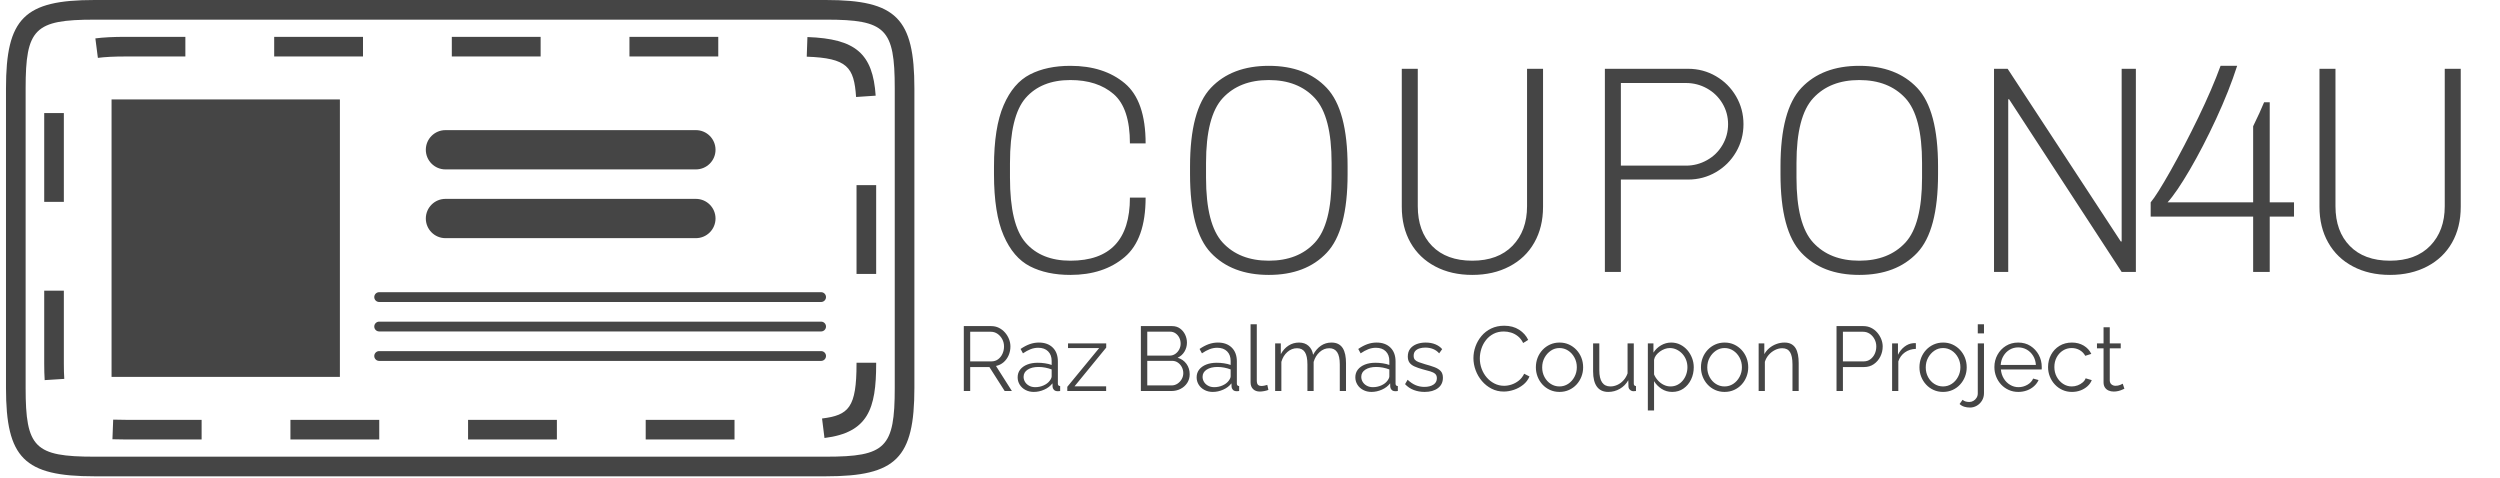<svg xmlns="http://www.w3.org/2000/svg" version="1.1" xmlns:xlink="http://www.w3.org/1999/xlink" xmlns:svgjs="http://svgjs.dev/svgjs" width="1000" height="191" viewBox="0 0 1000 191"><g transform="matrix(1,0,0,1,-0.606,-0.238)"><svg viewBox="0 0 396 76" data-background-color="#bb84e8" preserveAspectRatio="xMidYMid meet" height="191" width="1000" xmlns="http://www.w3.org/2000/svg" xmlns:xlink="http://www.w3.org/1999/xlink"><g id="tight-bounds" transform="matrix(1,0,0,1,0.24,0.095)"><svg viewBox="0 0 395.52 75.81" height="75.81" width="395.52"><g><svg viewBox="0 0 643.56 123.353" height="75.81" width="395.52"><g transform="matrix(1,0,0,1,248.04,17.048)"><svg viewBox="0 0 395.52 89.257" height="89.257" width="395.52"><g><svg viewBox="0 0 395.52 89.257" height="89.257" width="395.52" id="textblock"><g><svg viewBox="0 0 395.52 54.147" height="54.147" width="395.52"><g transform="matrix(1,0,0,1,0,0)"><svg width="395.52" viewBox="3.1 -34.8 247.64 35.3" height="54.147" data-palette-color="#454545"><g class="undefined-text-0" data-fill-palette-color="primary" id="text-0"><path d="M28.7-12.55Q28.7-5.5 25.15-2.5 21.6 0.5 16 0.5L16 0.5Q12 0.5 9.18-0.95 6.35-2.4 4.73-6.15 3.1-9.9 3.1-16.5L3.1-16.5 3.1-17.8Q3.1-24.4 4.73-28.15 6.35-31.9 9.18-33.35 12-34.8 16-34.8L16-34.8Q21.65-34.8 25.18-31.85 28.7-28.9 28.7-21.7L28.7-21.7 26.05-21.7Q26.05-27.65 23.3-30.03 20.55-32.4 16-32.4L16-32.4Q11.1-32.4 8.45-29.38 5.8-26.35 5.8-18.4L5.8-18.4 5.8-15.9Q5.8-7.95 8.45-4.93 11.1-1.9 16-1.9L16-1.9Q26.05-1.9 26.05-12.55L26.05-12.55 28.7-12.55ZM49.5 0.5Q43.25 0.5 39.72-3.23 36.2-6.95 36.2-16.5L36.2-16.5 36.2-17.8Q36.2-27.35 39.72-31.08 43.25-34.8 49.5-34.8L49.5-34.8Q55.75-34.8 59.27-31.08 62.8-27.35 62.8-17.8L62.8-17.8 62.8-16.5Q62.8-6.95 59.27-3.23 55.75 0.5 49.5 0.5L49.5 0.5ZM49.5-1.9Q54.45-1.9 57.27-4.95 60.1-8 60.1-15.9L60.1-15.9 60.1-18.4Q60.1-26.3 57.27-29.35 54.45-32.4 49.5-32.4L49.5-32.4Q44.55-32.4 41.72-29.35 38.9-26.3 38.9-18.4L38.9-18.4 38.9-15.9Q38.9-8 41.72-4.95 44.55-1.9 49.5-1.9L49.5-1.9ZM95.8-34.3L95.8-11Q95.8-7.55 94.32-4.95 92.85-2.35 90.12-0.93 87.4 0.5 83.85 0.5L83.85 0.5Q80.3 0.5 77.6-0.93 74.9-2.35 73.42-4.95 71.95-7.55 71.95-11L71.95-11 71.95-34.3 74.65-34.3 74.65-11.1Q74.65-6.85 77.07-4.38 79.5-1.9 83.85-1.9L83.85-1.9Q88.2-1.9 90.65-4.42 93.1-6.95 93.1-11.1L93.1-11.1 93.1-34.3 95.8-34.3ZM106.24 0L106.24-34.3 120.29-34.3Q122.84-34.3 124.99-33.05 127.14-31.8 128.39-29.65 129.64-27.5 129.64-24.95L129.64-24.95Q129.64-22.4 128.39-20.25 127.14-18.1 124.99-16.85 122.84-15.6 120.29-15.6L120.29-15.6 108.94-15.6 108.94 0 106.24 0ZM119.94-17.95Q121.84-17.95 123.49-18.88 125.14-19.8 126.09-21.43 127.04-23.05 127.04-24.95L127.04-24.95Q127.04-26.85 126.09-28.45 125.14-30.05 123.49-30.98 121.84-31.9 119.94-31.9L119.94-31.9 108.94-31.9 108.94-17.95 119.94-17.95ZM149.19 0.5Q142.94 0.5 139.42-3.23 135.89-6.95 135.89-16.5L135.89-16.5 135.89-17.8Q135.89-27.35 139.42-31.08 142.94-34.8 149.19-34.8L149.19-34.8Q155.44-34.8 158.97-31.08 162.49-27.35 162.49-17.8L162.49-17.8 162.49-16.5Q162.49-6.95 158.97-3.23 155.44 0.5 149.19 0.5L149.19 0.5ZM149.19-1.9Q154.14-1.9 156.97-4.95 159.79-8 159.79-15.9L159.79-15.9 159.79-18.4Q159.79-26.3 156.97-29.35 154.14-32.4 149.19-32.4L149.19-32.4Q144.24-32.4 141.42-29.35 138.59-26.3 138.59-18.4L138.59-18.4 138.59-15.9Q138.59-8 141.42-4.95 144.24-1.9 149.19-1.9L149.19-1.9ZM195.89 0L193.49 0 174.49-29.15 174.34-29.15 174.34 0 171.94 0 171.94-34.3 174.24-34.3 193.34-5.15 193.49-5.15 193.49-34.3 195.89-34.3 195.89 0Z" fill="#454545" data-fill-palette-color="primary"></path><path d="M215.69-24.6Q216.89-27.05 217.54-28.65L217.54-28.65 218.49-28.65 218.49-11.75 222.59-11.75 222.59-9.35 218.49-9.35 218.49 0 215.69 0 215.69-9.35 198.39-9.35 198.39-11.75Q199.44-13 201.74-17.07 204.04-21.15 206.42-26.05 208.79-30.95 210.19-34.8L210.19-34.8 212.99-34.8Q211.64-30.6 209.44-25.85 207.24-21.1 204.99-17.25 202.74-13.4 201.24-11.75L201.24-11.75 215.69-11.75 215.69-24.6Z" fill="#454545" data-fill-palette-color="primary"></path><path d="M250.74-34.3L250.74-11Q250.74-7.55 249.27-4.95 247.79-2.35 245.07-0.93 242.34 0.5 238.79 0.5L238.79 0.5Q235.24 0.5 232.54-0.93 229.84-2.35 228.37-4.95 226.89-7.55 226.89-11L226.89-11 226.89-34.3 229.59-34.3 229.59-11.1Q229.59-6.85 232.02-4.38 234.44-1.9 238.79-1.9L238.79-1.9Q243.14-1.9 245.59-4.42 248.04-6.95 248.04-11.1L248.04-11.1 248.04-34.3 250.74-34.3Z" fill="#454545" data-fill-palette-color="primary"></path></g></svg></g></svg></g><g transform="matrix(1,0,0,1,0,66.93)"><svg viewBox="0 0 300.595 22.327" height="22.327" width="300.595"><g transform="matrix(1,0,0,1,0,0)"><svg width="300.595" viewBox="4.45 -36.5 634.74 47.15" height="22.327" data-palette-color="#454545"><path d="M7.95 0L4.45 0 4.45-35.5 19.45-35.5Q21.75-35.5 23.65-34.55 25.55-33.6 26.98-31.98 28.4-30.35 29.18-28.38 29.95-26.4 29.95-24.35L29.95-24.35Q29.95-21.8 28.98-19.55 28-17.3 26.23-15.75 24.45-14.2 22.05-13.7L22.05-13.7 30.75 0 26.8 0 18.45-13.1 7.95-13.1 7.95 0ZM7.95-32.4L7.95-16.2 19.55-16.2Q21.65-16.2 23.2-17.35 24.75-18.5 25.6-20.38 26.45-22.25 26.45-24.35L26.45-24.35Q26.45-26.5 25.48-28.33 24.5-30.15 22.88-31.28 21.25-32.4 19.25-32.4L19.25-32.4 7.95-32.4ZM33.9-7.5L33.9-7.5Q33.9-9.95 35.3-11.73 36.7-13.5 39.17-14.48 41.65-15.45 44.9-15.45L44.9-15.45Q46.8-15.45 48.85-15.15 50.9-14.85 52.5-14.25L52.5-14.25 52.5-16.45Q52.5-19.75 50.55-21.7 48.6-23.65 45.15-23.65L45.15-23.65Q43.05-23.65 41.02-22.88 39-22.1 36.8-20.6L36.8-20.6 35.5-23Q38.05-24.75 40.5-25.63 42.95-26.5 45.5-26.5L45.5-26.5Q50.3-26.5 53.1-23.75 55.9-21 55.9-16.15L55.9-16.15 55.9-4.1Q55.9-3.4 56.2-3.08 56.5-2.75 57.15-2.7L57.15-2.7 57.15 0Q56.6 0.05 56.2 0.1 55.8 0.15 55.6 0.1L55.6 0.1Q54.35 0.05 53.7-0.7 53.05-1.45 53-2.3L53-2.3 52.95-4.2Q51.2-1.95 48.4-0.73 45.6 0.5 42.7 0.5L42.7 0.5Q40.2 0.5 38.17-0.58 36.15-1.65 35.02-3.48 33.9-5.3 33.9-7.5ZM51.35-5.5L51.35-5.5Q51.9-6.2 52.2-6.85 52.5-7.5 52.5-8L52.5-8 52.5-11.8Q50.8-12.45 48.97-12.8 47.15-13.15 45.3-13.15L45.3-13.15Q41.65-13.15 39.4-11.7 37.15-10.25 37.15-7.75L37.15-7.75Q37.15-6.3 37.9-5.03 38.65-3.75 40.1-2.93 41.55-2.1 43.5-2.1L43.5-2.1Q45.95-2.1 48.07-3.05 50.2-4 51.35-5.5ZM61.05 0L61.05-2.3 78.5-23.5 61.45-23.5 61.45-26.05 82.34-26.05 82.34-23.75 65-2.55 82.3-2.55 82.3 0 61.05 0ZM127.99-9.15L127.99-9.15Q127.99-6.5 126.64-4.42 125.29-2.35 123.02-1.18 120.74 0 118.04 0L118.04 0 101.29 0 101.29-35.5 118.39-35.5Q120.89-35.5 122.72-34.18 124.54-32.85 125.52-30.78 126.49-28.7 126.49-26.45L126.49-26.45Q126.49-23.8 125.14-21.55 123.79-19.3 121.39-18.2L121.39-18.2Q124.44-17.3 126.22-14.85 127.99-12.4 127.99-9.15ZM124.49-9.75L124.49-9.75Q124.49-11.55 123.69-13.08 122.89-14.6 121.52-15.55 120.14-16.5 118.39-16.5L118.39-16.5 104.79-16.5 104.79-3.05 118.04-3.05Q119.84-3.05 121.29-4 122.74-4.95 123.62-6.48 124.49-8 124.49-9.75ZM117.29-32.45L104.79-32.45 104.79-19.35 116.99-19.35Q118.74-19.35 120.09-20.28 121.44-21.2 122.24-22.7 123.04-24.2 123.04-25.9L123.04-25.9Q123.04-27.7 122.29-29.18 121.54-30.65 120.24-31.55 118.94-32.45 117.29-32.45L117.29-32.45ZM131.79-7.5L131.79-7.5Q131.79-9.95 133.19-11.73 134.59-13.5 137.06-14.48 139.54-15.45 142.79-15.45L142.79-15.45Q144.69-15.45 146.74-15.15 148.79-14.85 150.39-14.25L150.39-14.25 150.39-16.45Q150.39-19.75 148.44-21.7 146.49-23.65 143.04-23.65L143.04-23.65Q140.94-23.65 138.91-22.88 136.89-22.1 134.69-20.6L134.69-20.6 133.39-23Q135.94-24.75 138.39-25.63 140.84-26.5 143.39-26.5L143.39-26.5Q148.19-26.5 150.99-23.75 153.79-21 153.79-16.15L153.79-16.15 153.79-4.1Q153.79-3.4 154.09-3.08 154.39-2.75 155.04-2.7L155.04-2.7 155.04 0Q154.49 0.05 154.09 0.1 153.69 0.15 153.49 0.1L153.49 0.1Q152.24 0.05 151.59-0.7 150.94-1.45 150.89-2.3L150.89-2.3 150.84-4.2Q149.09-1.95 146.29-0.73 143.49 0.5 140.59 0.5L140.59 0.5Q138.09 0.5 136.06-0.58 134.04-1.65 132.91-3.48 131.79-5.3 131.79-7.5ZM149.24-5.5L149.24-5.5Q149.79-6.2 150.09-6.85 150.39-7.5 150.39-8L150.39-8 150.39-11.8Q148.69-12.45 146.86-12.8 145.04-13.15 143.19-13.15L143.19-13.15Q139.54-13.15 137.29-11.7 135.04-10.25 135.04-7.75L135.04-7.75Q135.04-6.3 135.79-5.03 136.54-3.75 137.99-2.93 139.44-2.1 141.39-2.1L141.39-2.1Q143.84-2.1 145.96-3.05 148.09-4 149.24-5.5ZM161.29-4.75L161.29-36.5 164.69-36.5 164.69-5.9Q164.69-3.95 165.39-3.35 166.09-2.75 167.09-2.75L167.09-2.75Q167.99-2.75 168.89-2.95 169.79-3.15 170.44-3.35L170.44-3.35 171.04-0.6Q170.09-0.2 168.71 0.05 167.34 0.3 166.34 0.3L166.34 0.3Q164.04 0.3 162.66-1.05 161.29-2.4 161.29-4.75L161.29-4.75ZM213.48-15.25L213.48 0 210.08 0 210.08-14.55Q210.08-19.1 208.63-21.25 207.18-23.4 204.33-23.4L204.33-23.4Q201.38-23.4 199.06-21.3 196.73-19.2 195.78-15.9L195.78-15.9 195.78 0 192.38 0 192.38-14.55Q192.38-19.15 190.98-21.28 189.58-23.4 186.68-23.4L186.68-23.4Q183.78-23.4 181.43-21.35 179.08-19.3 178.13-15.95L178.13-15.95 178.13 0 174.73 0 174.73-26.05 177.83-26.05 177.83-20.15Q179.48-23.2 182.06-24.85 184.63-26.5 187.78-26.5L187.78-26.5Q191.03-26.5 193.03-24.65 195.03-22.8 195.48-19.8L195.48-19.8Q197.28-23.1 199.81-24.8 202.33-26.5 205.53-26.5L205.53-26.5Q207.73-26.5 209.26-25.7 210.78-24.9 211.71-23.43 212.63-21.95 213.06-19.88 213.48-17.8 213.48-15.25L213.48-15.25ZM218.58-7.5L218.58-7.5Q218.58-9.95 219.98-11.73 221.38-13.5 223.86-14.48 226.33-15.45 229.58-15.45L229.58-15.45Q231.48-15.45 233.53-15.15 235.58-14.85 237.18-14.25L237.18-14.25 237.18-16.45Q237.18-19.75 235.23-21.7 233.28-23.65 229.83-23.65L229.83-23.65Q227.73-23.65 225.71-22.88 223.68-22.1 221.48-20.6L221.48-20.6 220.18-23Q222.73-24.75 225.18-25.63 227.63-26.5 230.18-26.5L230.18-26.5Q234.98-26.5 237.78-23.75 240.58-21 240.58-16.15L240.58-16.15 240.58-4.1Q240.58-3.4 240.88-3.08 241.18-2.75 241.83-2.7L241.83-2.7 241.83 0Q241.28 0.05 240.88 0.1 240.48 0.15 240.28 0.1L240.28 0.1Q239.03 0.05 238.38-0.7 237.73-1.45 237.68-2.3L237.68-2.3 237.63-4.2Q235.88-1.95 233.08-0.73 230.28 0.5 227.38 0.5L227.38 0.5Q224.88 0.5 222.86-0.58 220.83-1.65 219.71-3.48 218.58-5.3 218.58-7.5ZM236.03-5.5L236.03-5.5Q236.58-6.2 236.88-6.85 237.18-7.5 237.18-8L237.18-8 237.18-11.8Q235.48-12.45 233.66-12.8 231.83-13.15 229.98-13.15L229.98-13.15Q226.33-13.15 224.08-11.7 221.83-10.25 221.83-7.75L221.83-7.75Q221.83-6.3 222.58-5.03 223.33-3.75 224.78-2.93 226.23-2.1 228.18-2.1L228.18-2.1Q230.63-2.1 232.75-3.05 234.88-4 236.03-5.5ZM256.48 0.5L256.48 0.5Q253.28 0.5 250.53-0.55 247.78-1.6 245.78-3.75L245.78-3.75 247.18-6.15Q249.38-4.1 251.6-3.18 253.83-2.25 256.33-2.25L256.33-2.25Q259.38-2.25 261.28-3.48 263.18-4.7 263.18-7L263.18-7Q263.18-8.55 262.25-9.38 261.33-10.2 259.6-10.73 257.88-11.25 255.48-11.85L255.48-11.85Q252.78-12.6 250.95-13.43 249.13-14.25 248.2-15.53 247.28-16.8 247.28-18.85L247.28-18.85Q247.28-21.4 248.55-23.08 249.83-24.75 252.05-25.63 254.28-26.5 257.03-26.5L257.03-26.5Q260.03-26.5 262.33-25.55 264.63-24.6 266.08-22.9L266.08-22.9 264.43-20.6Q263.03-22.2 261.1-22.98 259.18-23.75 256.83-23.75L256.83-23.75Q255.23-23.75 253.78-23.33 252.33-22.9 251.4-21.93 250.48-20.95 250.48-19.25L250.48-19.25Q250.48-17.85 251.18-17.07 251.88-16.3 253.28-15.78 254.68-15.25 256.73-14.65L256.73-14.65Q259.68-13.85 261.88-13.03 264.08-12.2 265.28-10.9 266.48-9.6 266.48-7.25L266.48-7.25Q266.48-3.6 263.73-1.55 260.98 0.5 256.48 0.5ZM283.17-18L283.17-18Q283.17-21.25 284.3-24.38 285.42-27.5 287.57-30.08 289.72-32.65 292.87-34.18 296.02-35.7 300.02-35.7L300.02-35.7Q304.77-35.7 308.15-33.52 311.52-31.35 313.12-27.95L313.12-27.95 310.37-26.25Q309.22-28.6 307.47-29.98 305.72-31.35 303.75-31.95 301.77-32.55 299.82-32.55L299.82-32.55Q296.62-32.55 294.17-31.28 291.72-30 290.05-27.88 288.37-25.75 287.52-23.13 286.67-20.5 286.67-17.8L286.67-17.8Q286.67-14.85 287.67-12.15 288.67-9.45 290.47-7.38 292.27-5.3 294.7-4.08 297.12-2.85 299.97-2.85L299.97-2.85Q301.97-2.85 304.07-3.55 306.17-4.25 308-5.7 309.82-7.15 310.92-9.45L310.92-9.45 313.82-7.95Q312.72-5.3 310.42-3.45 308.12-1.6 305.3-0.65 302.47 0.3 299.77 0.3L299.77 0.3Q296.12 0.3 293.07-1.28 290.02-2.85 287.8-5.48 285.57-8.1 284.37-11.38 283.17-14.65 283.17-18ZM330.22 0.5L330.22 0.5Q327.42 0.5 325.05-0.58 322.67-1.65 320.94-3.53 319.22-5.4 318.27-7.83 317.32-10.25 317.32-12.95L317.32-12.95Q317.32-15.75 318.27-18.18 319.22-20.6 320.97-22.48 322.72-24.35 325.1-25.43 327.47-26.5 330.27-26.5L330.27-26.5Q333.07-26.5 335.42-25.43 337.77-24.35 339.52-22.48 341.27-20.6 342.22-18.18 343.17-15.75 343.17-12.95L343.17-12.95Q343.17-10.25 342.22-7.83 341.27-5.4 339.55-3.53 337.82-1.65 335.44-0.58 333.07 0.5 330.22 0.5ZM320.77-12.9L320.77-12.9Q320.77-10 322.05-7.63 323.32-5.25 325.47-3.88 327.62-2.5 330.22-2.5L330.22-2.5Q332.82-2.5 334.97-3.9 337.12-5.3 338.42-7.73 339.72-10.15 339.72-13L339.72-13Q339.72-15.9 338.42-18.3 337.12-20.7 334.97-22.1 332.82-23.5 330.22-23.5L330.22-23.5Q327.62-23.5 325.5-22.05 323.37-20.6 322.07-18.23 320.77-15.85 320.77-12.9ZM348.62-10.75L348.62-10.75 348.62-26.05 352.02-26.05 352.02-11.35Q352.02-6.9 353.54-4.7 355.07-2.5 358.07-2.5L358.07-2.5Q360.07-2.5 361.94-3.38 363.82-4.25 365.27-5.88 366.72-7.5 367.47-9.65L367.47-9.65 367.47-26.05 370.87-26.05 370.87-4.1Q370.87-3.4 371.17-3.08 371.47-2.75 372.07-2.7L372.07-2.7 372.07 0Q371.47 0.05 371.12 0.08 370.77 0.1 370.47 0.1L370.47 0.1Q369.47 0 368.74-0.7 368.02-1.4 367.97-2.4L367.97-2.4 367.87-5.9Q366.17-2.9 363.24-1.2 360.32 0.5 356.92 0.5L356.92 0.5Q352.82 0.5 350.72-2.35 348.62-5.2 348.62-10.75ZM391.87 0.5L391.87 0.5Q388.62 0.5 386.04-1.2 383.46-2.9 381.96-5.4L381.96-5.4 381.96 10.65 378.56 10.65 378.56-26.05 381.62-26.05 381.62-21Q383.17-23.45 385.76-24.98 388.37-26.5 391.31-26.5L391.31-26.5Q394.01-26.5 396.26-25.38 398.51-24.25 400.17-22.35 401.81-20.45 402.74-18.03 403.67-15.6 403.67-13L403.67-13Q403.67-9.35 402.19-6.28 400.71-3.2 398.06-1.35 395.42 0.5 391.87 0.5ZM390.92-2.5L390.92-2.5Q393.06-2.5 394.76-3.38 396.46-4.25 397.69-5.75 398.92-7.25 399.56-9.13 400.21-11 400.21-13L400.21-13Q400.21-15.1 399.49-17 398.76-18.9 397.42-20.35 396.06-21.8 394.31-22.65 392.56-23.5 390.51-23.5L390.51-23.5Q389.21-23.5 387.81-23 386.42-22.5 385.14-21.58 383.87-20.65 383.01-19.5 382.17-18.35 381.96-17.05L381.96-17.05 381.96-9.05Q382.76-7.2 384.12-5.73 385.46-4.25 387.24-3.38 389.01-2.5 390.92-2.5ZM420.51 0.5L420.51 0.5Q417.71 0.5 415.34-0.58 412.96-1.65 411.24-3.53 409.51-5.4 408.56-7.83 407.61-10.25 407.61-12.95L407.61-12.95Q407.61-15.75 408.56-18.18 409.51-20.6 411.26-22.48 413.01-24.35 415.39-25.43 417.76-26.5 420.56-26.5L420.56-26.5Q423.36-26.5 425.71-25.43 428.06-24.35 429.81-22.48 431.56-20.6 432.51-18.18 433.46-15.75 433.46-12.95L433.46-12.95Q433.46-10.25 432.51-7.83 431.56-5.4 429.84-3.53 428.11-1.65 425.74-0.58 423.36 0.5 420.51 0.5ZM411.06-12.9L411.06-12.9Q411.06-10 412.34-7.63 413.61-5.25 415.76-3.88 417.91-2.5 420.51-2.5L420.51-2.5Q423.11-2.5 425.26-3.9 427.41-5.3 428.71-7.73 430.01-10.15 430.01-13L430.01-13Q430.01-15.9 428.71-18.3 427.41-20.7 425.26-22.1 423.11-23.5 420.51-23.5L420.51-23.5Q417.91-23.5 415.79-22.05 413.66-20.6 412.36-18.23 411.06-15.85 411.06-12.9ZM461.06-15.25L461.06 0 457.66 0 457.66-14.55Q457.66-19.15 456.31-21.28 454.96-23.4 452.06-23.4L452.06-23.4Q450.06-23.4 448.11-22.43 446.16-21.45 444.69-19.78 443.21-18.1 442.56-15.95L442.56-15.95 442.56 0 439.16 0 439.16-26.05 442.26-26.05 442.26-20.15Q443.31-22.05 445.01-23.48 446.71-24.9 448.86-25.7 451.01-26.5 453.31-26.5L453.31-26.5Q455.46-26.5 456.96-25.7 458.46-24.9 459.36-23.43 460.26-21.95 460.66-19.88 461.06-17.8 461.06-15.25L461.06-15.25ZM485.25 0L481.75 0 481.75-35.5 496.45-35.5Q498.75-35.5 500.68-34.55 502.61-33.6 504-31.98 505.41-30.35 506.2-28.38 507-26.4 507-24.35L507-24.35Q507-21.45 505.73-18.88 504.45-16.3 502.16-14.7 499.86-13.1 496.75-13.1L496.75-13.1 485.25-13.1 485.25 0ZM485.25-32.4L485.25-16.2 496.61-16.2Q498.7-16.2 500.25-17.35 501.81-18.5 502.66-20.35 503.5-22.2 503.5-24.35L503.5-24.35Q503.5-26.55 502.5-28.4 501.5-30.25 499.88-31.33 498.25-32.4 496.31-32.4L496.31-32.4 485.25-32.4ZM525.15-26.15L525.15-23.05Q521.75-22.95 519.18-21.15 516.6-19.35 515.55-16.2L515.55-16.2 515.55 0 512.15 0 512.15-26.05 515.35-26.05 515.35-19.8Q516.7-22.55 518.93-24.25 521.15-25.95 523.65-26.15L523.65-26.15Q524.15-26.2 524.53-26.2 524.9-26.2 525.15-26.15L525.15-26.15ZM540 0.5L540 0.5Q537.2 0.5 534.82-0.58 532.45-1.65 530.73-3.53 529-5.4 528.05-7.83 527.1-10.25 527.1-12.95L527.1-12.95Q527.1-15.75 528.05-18.18 529-20.6 530.75-22.48 532.5-24.35 534.88-25.43 537.25-26.5 540.05-26.5L540.05-26.5Q542.85-26.5 545.2-25.43 547.55-24.35 549.3-22.48 551.05-20.6 552-18.18 552.95-15.75 552.95-12.95L552.95-12.95Q552.95-10.25 552-7.83 551.05-5.4 549.32-3.53 547.6-1.65 545.23-0.58 542.85 0.5 540 0.5ZM530.55-12.9L530.55-12.9Q530.55-10 531.82-7.63 533.1-5.25 535.25-3.88 537.4-2.5 540-2.5L540-2.5Q542.6-2.5 544.75-3.9 546.9-5.3 548.2-7.73 549.5-10.15 549.5-13L549.5-13Q549.5-15.9 548.2-18.3 546.9-20.7 544.75-22.1 542.6-23.5 540-23.5L540-23.5Q537.4-23.5 535.27-22.05 533.15-20.6 531.85-18.23 530.55-15.85 530.55-12.9ZM554.75 9.05L554.75 9.05Q553.1 9.05 551.62 8.6 550.15 8.15 549.05 7.1L549.05 7.1 550.7 4.8Q551.45 5.5 552.42 5.75 553.4 6 554.35 6L554.35 6Q555.55 6 556.6 5.4 557.65 4.8 558.32 3.73 559 2.65 559 1.35L559 1.35 559-26.05 562.4-26.05 562.4 1.15Q562.4 3.45 561.3 5.25 560.2 7.05 558.45 8.05 556.7 9.05 554.75 9.05ZM562.4-31.5L559-31.5 559-36.5 562.4-36.5 562.4-31.5ZM581.14 0.5L581.14 0.5Q578.34 0.5 575.94-0.58 573.54-1.65 571.79-3.53 570.04-5.4 569.07-7.85 568.09-10.3 568.09-13.1L568.09-13.1Q568.09-16.75 569.77-19.8 571.44-22.85 574.39-24.68 577.34-26.5 581.09-26.5L581.09-26.5Q584.94-26.5 587.82-24.65 590.69-22.8 592.34-19.78 593.99-16.75 593.99-13.15L593.99-13.15Q593.99-12.75 593.99-12.38 593.99-12 593.94-11.8L593.94-11.8 571.64-11.8Q571.89-9 573.22-6.83 574.54-4.65 576.67-3.38 578.79-2.1 581.29-2.1L581.29-2.1Q583.84-2.1 586.12-3.4 588.39-4.7 589.29-6.8L589.29-6.8 592.24-6Q591.44-4.15 589.79-2.65 588.14-1.15 585.92-0.33 583.69 0.5 581.14 0.5ZM571.54-14.25L571.54-14.25 590.79-14.25Q590.59-17.1 589.27-19.25 587.94-21.4 585.82-22.63 583.69-23.85 581.14-23.85L581.14-23.85Q578.59-23.85 576.49-22.63 574.39-21.4 573.07-19.23 571.74-17.05 571.54-14.25ZM610.54 0.5L610.54 0.5Q607.69 0.5 605.32-0.58 602.94-1.65 601.17-3.55 599.39-5.45 598.42-7.9 597.44-10.35 597.44-13.1L597.44-13.1Q597.44-16.8 599.09-19.85 600.74-22.9 603.69-24.7 606.64-26.5 610.49-26.5L610.49-26.5Q614.14-26.5 616.94-24.83 619.74-23.15 621.09-20.3L621.09-20.3 617.79-19.25Q616.69-21.25 614.72-22.38 612.74-23.5 610.34-23.5L610.34-23.5Q607.74-23.5 605.59-22.15 603.44-20.8 602.17-18.45 600.89-16.1 600.89-13.1L600.89-13.1Q600.89-10.15 602.19-7.75 603.49-5.35 605.64-3.93 607.79-2.5 610.39-2.5L610.39-2.5Q612.09-2.5 613.67-3.1 615.24-3.7 616.42-4.73 617.59-5.75 617.99-6.95L617.99-6.95 621.34-5.95Q620.64-4.1 619.02-2.63 617.39-1.15 615.22-0.33 613.04 0.5 610.54 0.5ZM638.29-4L639.19-1.25Q638.79-1.1 637.94-0.7 637.09-0.3 635.89 0 634.69 0.3 633.29 0.3L633.29 0.3Q631.84 0.3 630.56-0.25 629.29-0.8 628.54-1.93 627.79-3.05 627.79-4.7L627.79-4.7 627.79-23.35 624.19-23.35 624.19-26.05 627.79-26.05 627.79-34.85 631.19-34.85 631.19-26.05 637.19-26.05 637.19-23.35 631.19-23.35 631.19-5.65Q631.29-4.25 632.21-3.55 633.14-2.85 634.34-2.85L634.34-2.85Q635.74-2.85 636.89-3.33 638.04-3.8 638.29-4L638.29-4Z" opacity="1" transform="matrix(1,0,0,1,0,0)" fill="#454545" class="undefined-text-1" data-fill-palette-color="secondary" id="text-1"></path></svg></g></svg></g></svg></g></svg></g><g><svg viewBox="0 0 235.257 123.353" height="123.353" width="235.257"><g><svg xmlns="http://www.w3.org/2000/svg" xmlns:xlink="http://www.w3.org/1999/xlink" version="1.1" x="0" y="0" viewBox="5 2.621 90 47.19" enable-background="new 0 0 100 52.432" xml:space="preserve" height="123.353" width="235.257" class="icon-icon-0" data-fill-palette-color="accent" id="icon-0"><path d="M86.243 49.811H13.757C6.801 49.811 5 48.01 5 41.054V11.378c0-6.956 1.801-8.757 8.757-8.757h72.486c6.956 0 8.757 1.801 8.757 8.757v29.676C95 48.01 93.199 49.811 86.243 49.811zM13.757 4.568c-5.92 0-6.811 0.891-6.811 6.811v29.676c0 5.92 0.891 6.811 6.811 6.811h72.486c5.92 0 6.811-0.891 6.811-6.811V11.378c0-5.92-0.891-6.811-6.811-6.811L13.757 4.568 13.757 4.568z" fill="#454545" data-fill-palette-color="accent"></path><path d="M77.179 46.162h-8.8v-1.946h8.8V46.162zM59.58 46.162h-8.8v-1.946h8.8V46.162zM41.981 46.162h-8.8v-1.946h8.8V46.162zM24.382 46.162h-7.507c-0.471 0-0.913-0.007-1.329-0.023l0.074-1.944c0.391 0.014 0.81 0.021 1.255 0.021h7.507V46.162zM86.092 46.015l-0.241-1.931c2.646-0.33 3.416-1.081 3.416-5.424v-0.099h1.946v0.099C91.213 43.115 90.42 45.476 86.092 46.015zM8.833 40.281c-0.031-0.494-0.046-1.032-0.046-1.62v-7.24h1.946v7.24c0 0.543 0.012 1.04 0.042 1.497L8.833 40.281zM91.213 29.762h-1.946v-8.8h1.946V29.762zM10.733 22.621H8.787v-8.8h1.946V22.621zM89.223 12.23c-0.2-2.967-0.866-3.852-4.889-3.994l0.068-1.945c4.775 0.169 6.481 1.635 6.762 5.808L89.223 12.23zM14.104 8.354l-0.249-1.93c0.809-0.105 1.768-0.153 3.02-0.154h5.897v1.946h-5.897C15.708 8.217 14.829 8.26 14.104 8.354zM75.569 8.216h-8.8V6.27h8.8V8.216zM57.97 8.216h-8.8V6.27h8.8V8.216zM40.371 8.216h-8.8V6.27h8.8V8.216z" fill="#454545" data-fill-palette-color="accent"></path><rect x="15.459" y="12.472" width="22.622" height="27.489" fill="#454545" data-fill-palette-color="accent"></rect><path d="M73.351 19.405h-24.81c-1.075 0-1.946-0.871-1.946-1.946s0.871-1.946 1.946-1.946h24.811c1.075 0 1.946 0.871 1.946 1.946S74.426 19.405 73.351 19.405z" fill="#454545" data-fill-palette-color="accent"></path><path d="M85.757 38.378H41.973c-0.269 0-0.486-0.218-0.486-0.486s0.218-0.486 0.486-0.486h43.784c0.269 0 0.486 0.218 0.486 0.486S86.026 38.378 85.757 38.378z" fill="#454545" data-fill-palette-color="accent"></path><path d="M85.757 35.459H41.973c-0.269 0-0.486-0.218-0.486-0.486s0.218-0.486 0.486-0.486h43.784c0.269 0 0.486 0.218 0.486 0.486S86.026 35.459 85.757 35.459z" fill="#454545" data-fill-palette-color="accent"></path><path d="M85.757 32.541H41.973c-0.269 0-0.486-0.218-0.486-0.486s0.218-0.486 0.486-0.486h43.784c0.269 0 0.486 0.218 0.486 0.486C86.243 32.323 86.026 32.541 85.757 32.541z" fill="#454545" data-fill-palette-color="accent"></path><path d="M73.351 26.216h-24.81c-1.075 0-1.946-0.871-1.946-1.946 0-1.075 0.871-1.946 1.946-1.946h24.811c1.075 0 1.946 0.871 1.946 1.946C75.297 25.345 74.426 26.216 73.351 26.216z" fill="#454545" data-fill-palette-color="accent"></path></svg></g></svg></g></svg></g><defs></defs></svg><rect width="395.52" height="75.81" fill="none" stroke="none" visibility="hidden"></rect></g></svg></g></svg>